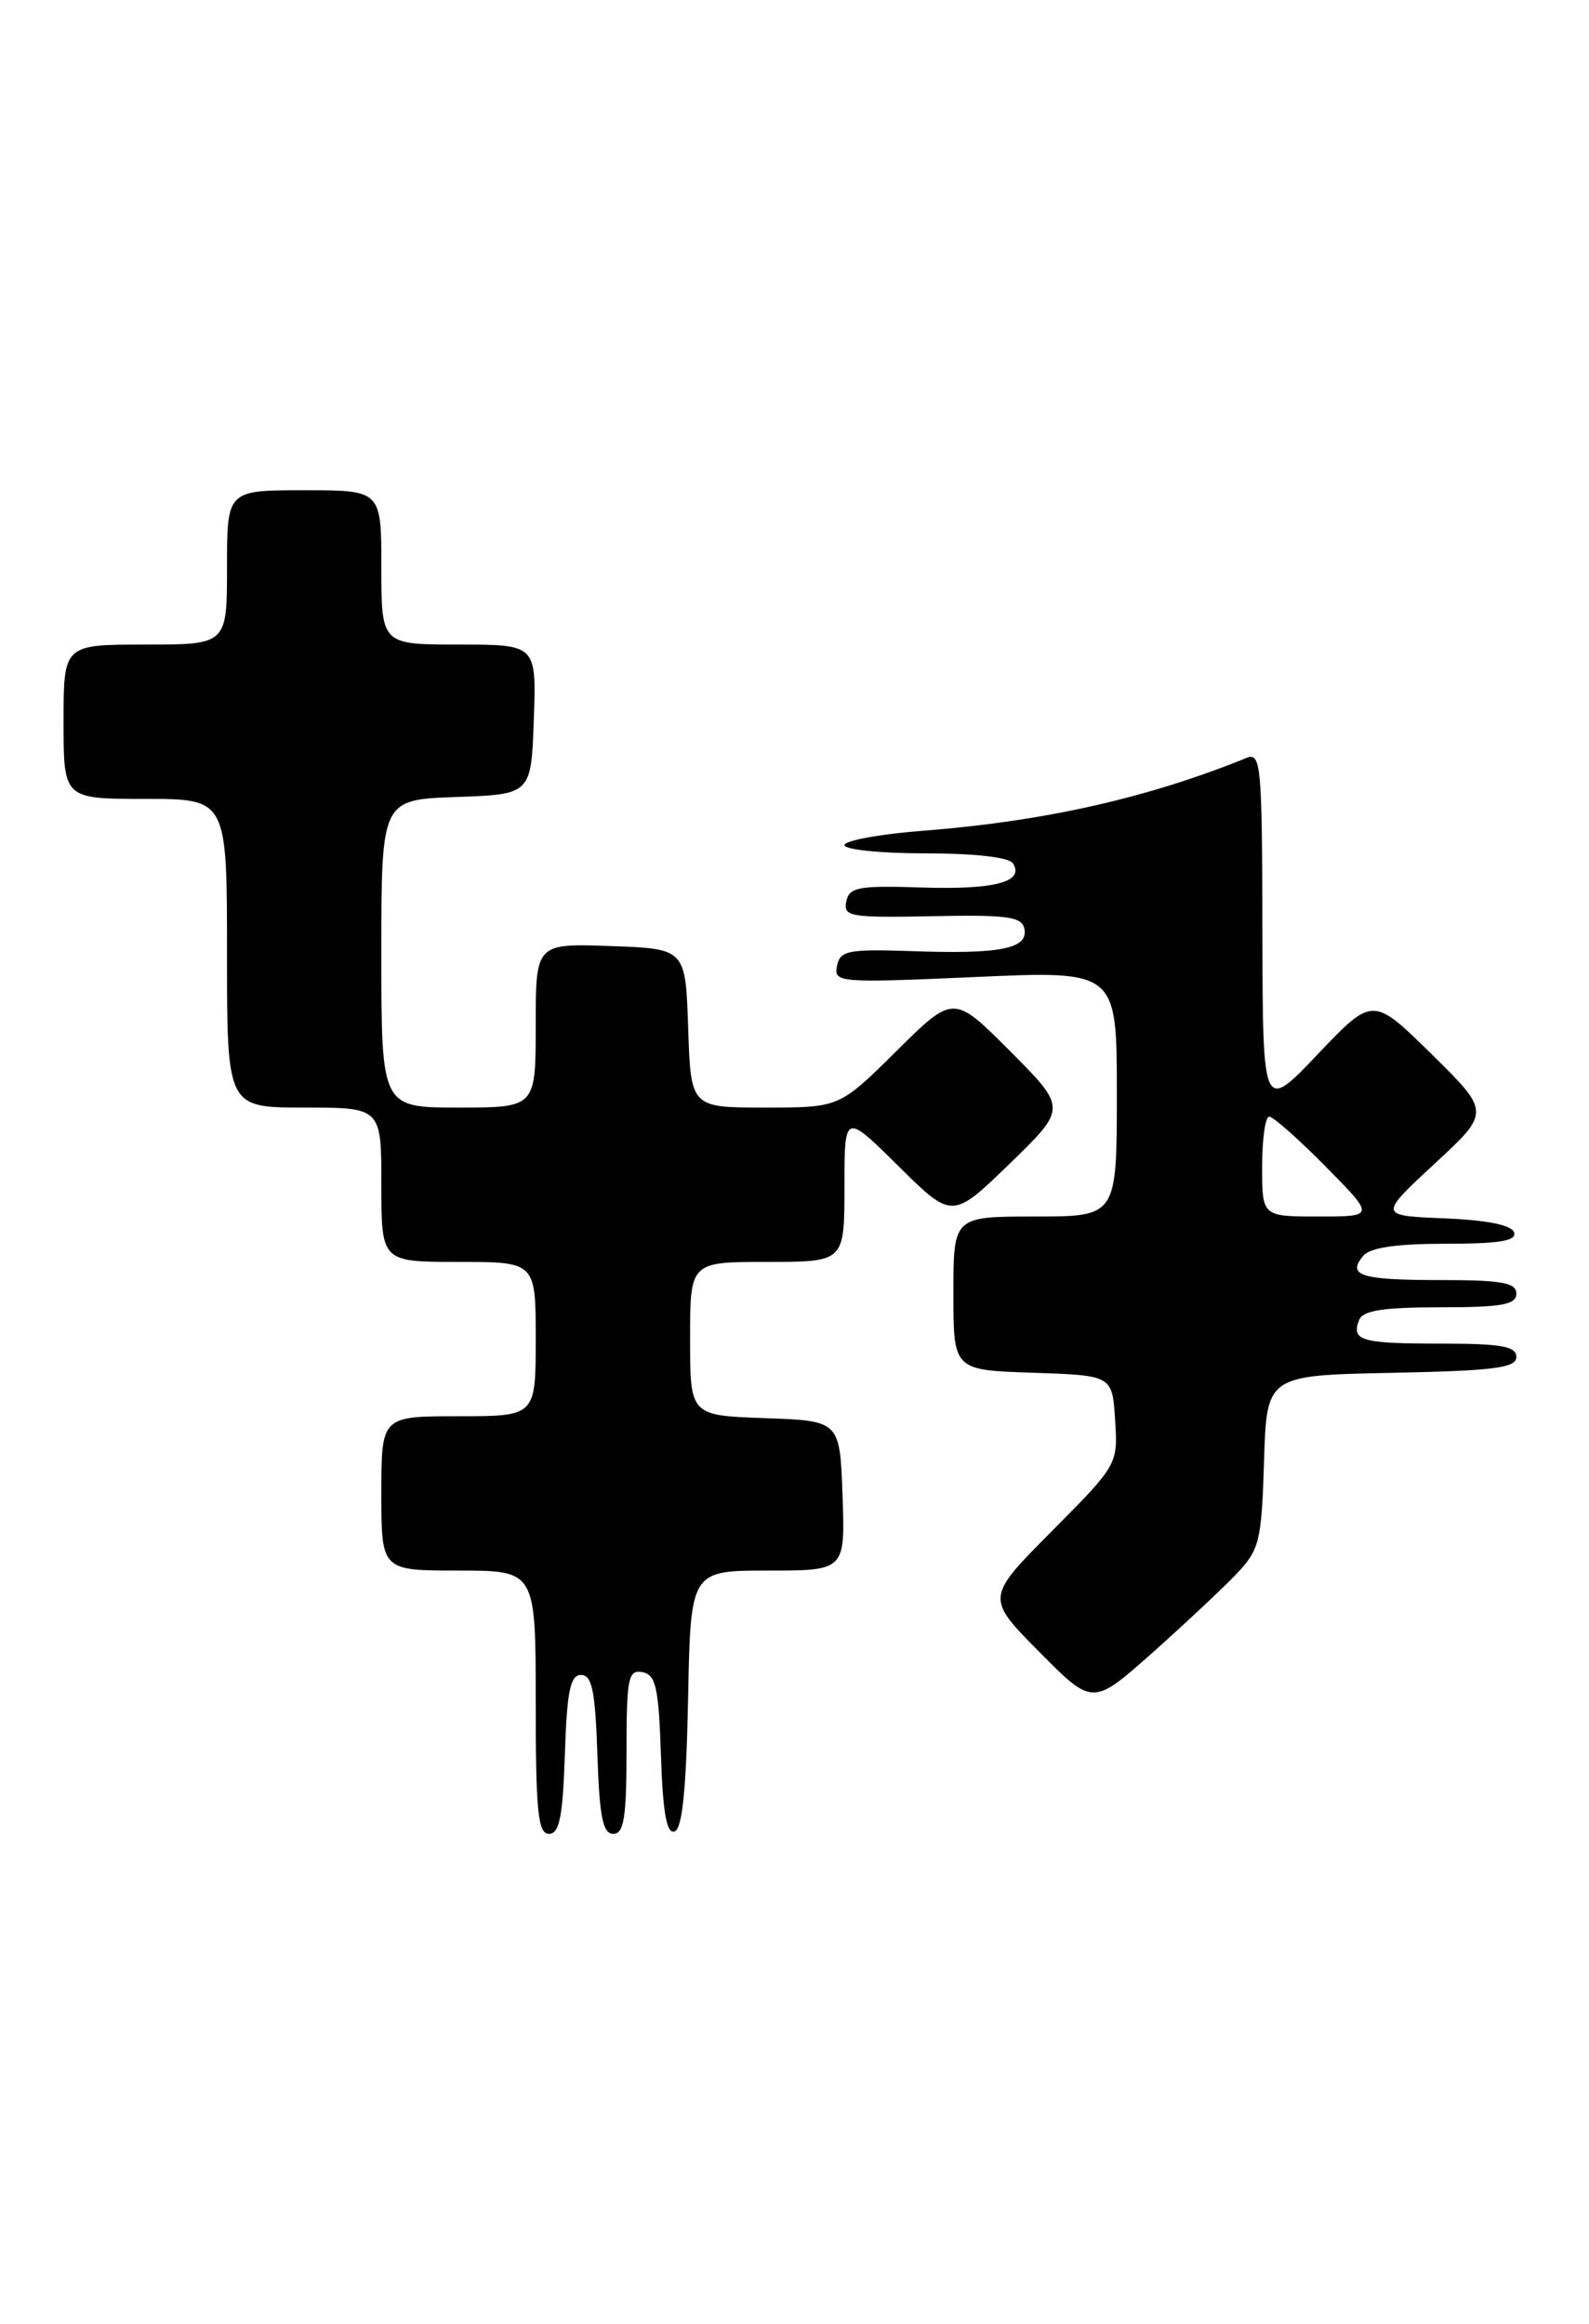 <?xml version="1.0" encoding="UTF-8" standalone="no"?>
<!DOCTYPE svg PUBLIC "-//W3C//DTD SVG 1.1//EN" "http://www.w3.org/Graphics/SVG/1.1/DTD/svg11.dtd" >
<svg xmlns="http://www.w3.org/2000/svg" xmlns:xlink="http://www.w3.org/1999/xlink" version="1.1" viewBox="0 0 175 256">
 <g >
 <path fill="currentColor"
d=" M 62.21 193.25 C 62.44 186.27 62.80 184.50 64.00 184.50 C 65.20 184.50 65.56 186.27 65.79 193.25 C 66.02 200.13 66.39 202.00 67.54 202.00 C 68.71 202.00 69.00 200.22 69.00 192.93 C 69.00 184.82 69.19 183.89 70.75 184.19 C 72.23 184.47 72.54 185.87 72.79 193.33 C 73.00 199.68 73.42 202.03 74.29 201.74 C 75.14 201.45 75.58 197.15 75.78 187.17 C 76.05 173.00 76.05 173.00 84.57 173.00 C 93.08 173.00 93.08 173.00 92.79 164.75 C 92.50 156.50 92.50 156.50 84.25 156.21 C 76.00 155.92 76.00 155.92 76.00 147.46 C 76.00 139.00 76.00 139.00 84.50 139.00 C 93.00 139.00 93.00 139.00 93.00 130.78 C 93.00 122.56 93.00 122.56 98.94 128.44 C 104.87 134.31 104.87 134.31 111.19 128.19 C 117.50 122.07 117.50 122.07 111.26 115.80 C 105.02 109.54 105.02 109.54 98.73 115.77 C 92.45 122.00 92.45 122.00 84.26 122.00 C 76.08 122.00 76.08 122.00 75.79 113.25 C 75.50 104.50 75.50 104.50 67.25 104.21 C 59.00 103.92 59.00 103.92 59.00 112.96 C 59.00 122.00 59.00 122.00 50.50 122.00 C 42.00 122.00 42.00 122.00 42.00 105.04 C 42.00 88.08 42.00 88.08 50.25 87.79 C 58.50 87.50 58.50 87.50 58.79 79.25 C 59.08 71.00 59.08 71.00 50.54 71.00 C 42.00 71.00 42.00 71.00 42.00 62.50 C 42.00 54.00 42.00 54.00 33.50 54.00 C 25.00 54.00 25.00 54.00 25.00 62.50 C 25.00 71.00 25.00 71.00 16.00 71.00 C 7.00 71.00 7.00 71.00 7.00 79.50 C 7.00 88.00 7.00 88.00 16.00 88.00 C 25.00 88.00 25.00 88.00 25.00 105.00 C 25.00 122.00 25.00 122.00 33.50 122.00 C 42.00 122.00 42.00 122.00 42.00 130.50 C 42.00 139.00 42.00 139.00 50.50 139.00 C 59.00 139.00 59.00 139.00 59.00 147.50 C 59.00 156.00 59.00 156.00 50.50 156.00 C 42.00 156.00 42.00 156.00 42.00 164.50 C 42.00 173.00 42.00 173.00 50.50 173.00 C 59.00 173.00 59.00 173.00 59.00 187.50 C 59.00 199.55 59.25 202.00 60.46 202.00 C 61.61 202.00 61.98 200.13 62.21 193.25 Z  M 136.21 173.33 C 138.71 170.70 138.94 169.74 139.21 160.99 C 139.50 151.50 139.50 151.50 153.25 151.22 C 164.56 150.99 167.00 150.68 167.00 149.47 C 167.00 148.29 165.34 148.00 158.67 148.00 C 149.91 148.00 148.80 147.68 149.68 145.40 C 150.08 144.35 152.33 144.00 158.61 144.00 C 165.40 144.00 167.00 143.71 167.00 142.50 C 167.00 141.29 165.41 141.00 158.67 141.00 C 149.86 141.00 148.32 140.52 150.13 138.34 C 150.89 137.42 153.77 137.00 159.21 137.00 C 165.13 137.00 167.06 136.68 166.75 135.75 C 166.49 134.94 163.78 134.40 159.08 134.20 C 151.83 133.91 151.83 133.91 157.98 128.20 C 164.14 122.50 164.14 122.50 157.67 116.12 C 151.19 109.75 151.19 109.75 145.13 116.12 C 139.07 122.50 139.07 122.50 139.03 102.64 C 139.00 84.14 138.88 82.83 137.25 83.50 C 126.40 87.90 115.00 90.47 101.75 91.50 C 96.94 91.87 93.00 92.59 93.00 93.09 C 93.00 93.59 97.02 94.00 101.94 94.00 C 107.42 94.00 111.15 94.43 111.57 95.11 C 112.83 97.15 109.57 98.01 101.53 97.76 C 94.53 97.53 93.52 97.72 93.20 99.31 C 92.86 100.97 93.65 101.10 102.67 100.92 C 110.99 100.75 112.55 100.97 112.82 102.32 C 113.25 104.50 110.19 105.11 100.53 104.77 C 93.38 104.53 92.53 104.69 92.18 106.41 C 91.81 108.24 92.39 108.28 107.40 107.62 C 123.00 106.92 123.00 106.92 123.00 120.46 C 123.00 134.00 123.00 134.00 114.00 134.00 C 105.00 134.00 105.00 134.00 105.00 142.46 C 105.00 150.92 105.00 150.92 113.75 151.21 C 122.50 151.50 122.50 151.50 122.81 156.41 C 123.12 161.31 123.10 161.35 115.84 168.66 C 108.56 175.99 108.56 175.99 114.45 181.95 C 120.34 187.90 120.34 187.90 126.92 182.05 C 130.54 178.82 134.72 174.90 136.21 173.33 Z  M 139.00 128.50 C 139.00 125.47 139.35 123.00 139.78 123.00 C 140.22 123.00 143.01 125.47 146.00 128.50 C 151.43 134.00 151.43 134.00 145.22 134.00 C 139.00 134.00 139.00 134.00 139.00 128.50 Z "/>
</g>
</svg>